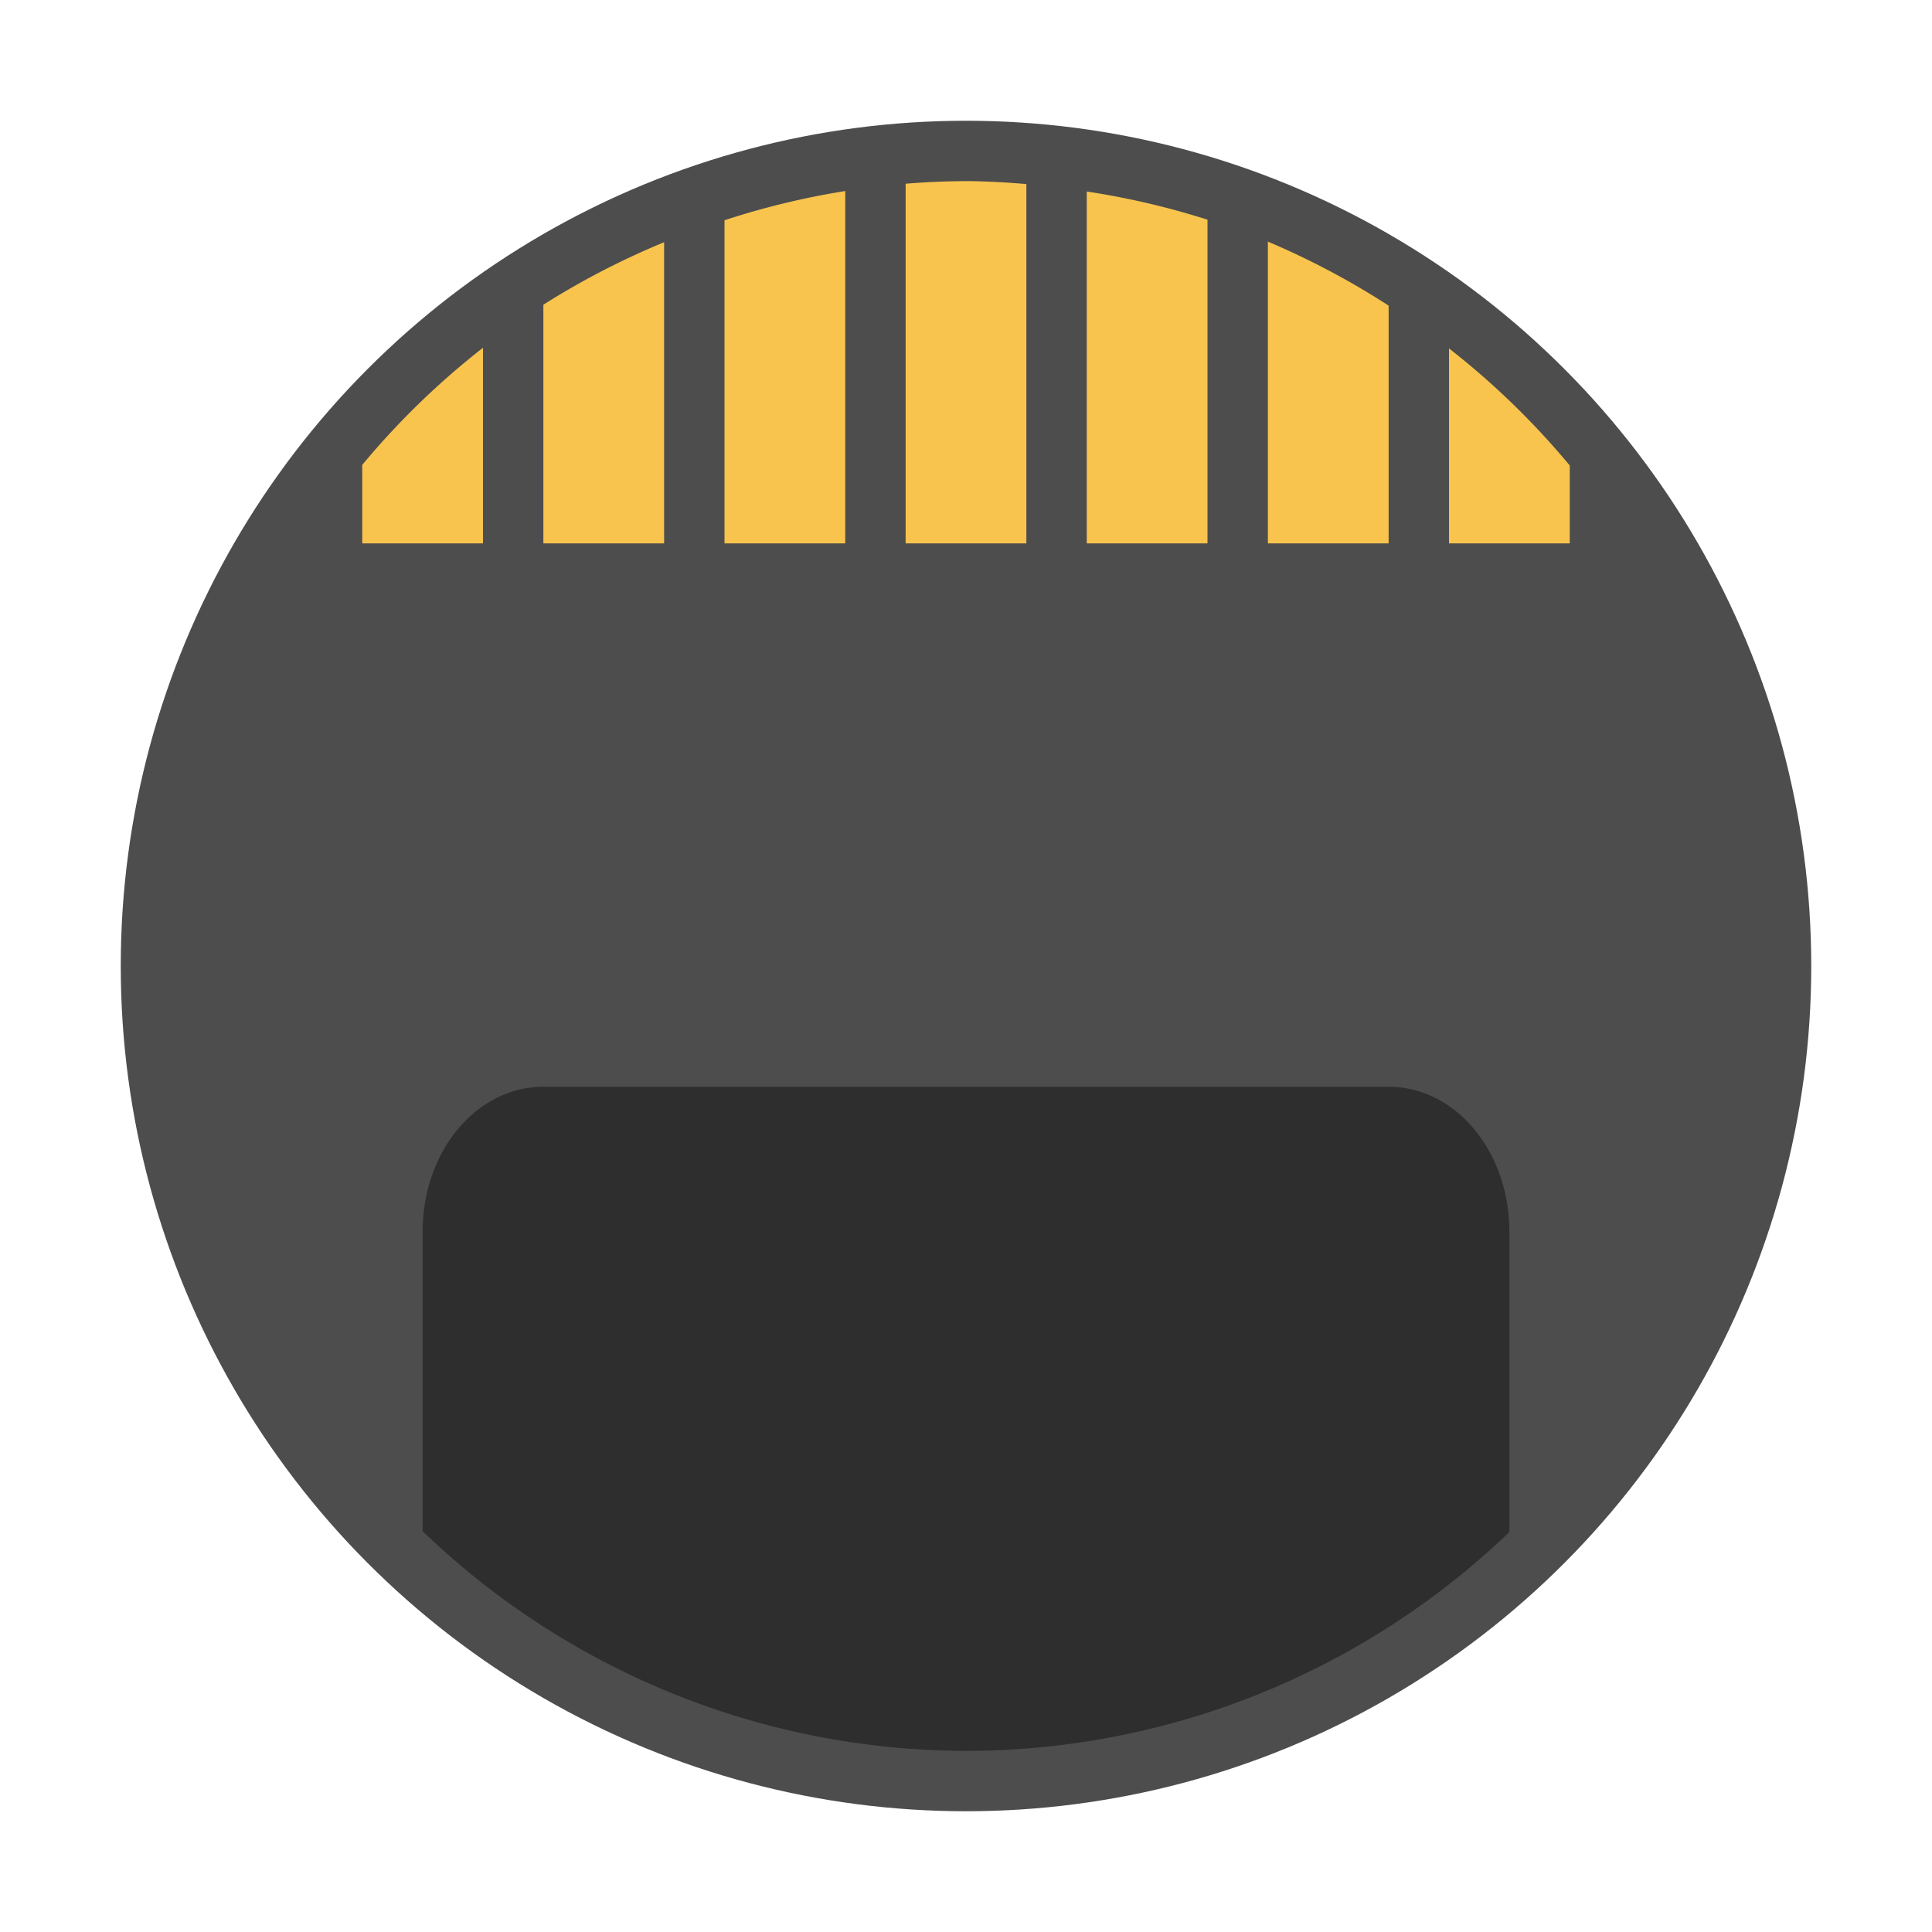 <svg width="32" height="32" version="1" xmlns="http://www.w3.org/2000/svg"><circle cx="16" cy="16" r="14" fill="#4d4d4d" style="paint-order:stroke markers fill"/><path d="M9 18c-1.108 0-2 1.07-2 2.4v4.961A13 13 0 0 0 16 29a13 13 0 0 0 9-3.625V20.4c0-1.33-.892-2.4-2-2.4H9z" opacity=".4"/><path d="M16 3a13 13 0 0 0-1 .043V9h2V3.049a13 13 0 0 0-1-.05zm-2 .164a13 13 0 0 0-2 .484V9h2V3.164zm4 .008V9h2V3.639a13 13 0 0 0-2-.467zm3 .83V9h2V5.062a13 13 0 0 0-2-1.06zm-10 .01a13 13 0 0 0-2 1.035V9h2V4.012zM8 5.76A13 13 0 0 0 6 7.7V9h2V5.76zm16 .011V9h2V7.71a13 13 0 0 0-2-1.939z" fill="#f8c44e"/></svg>